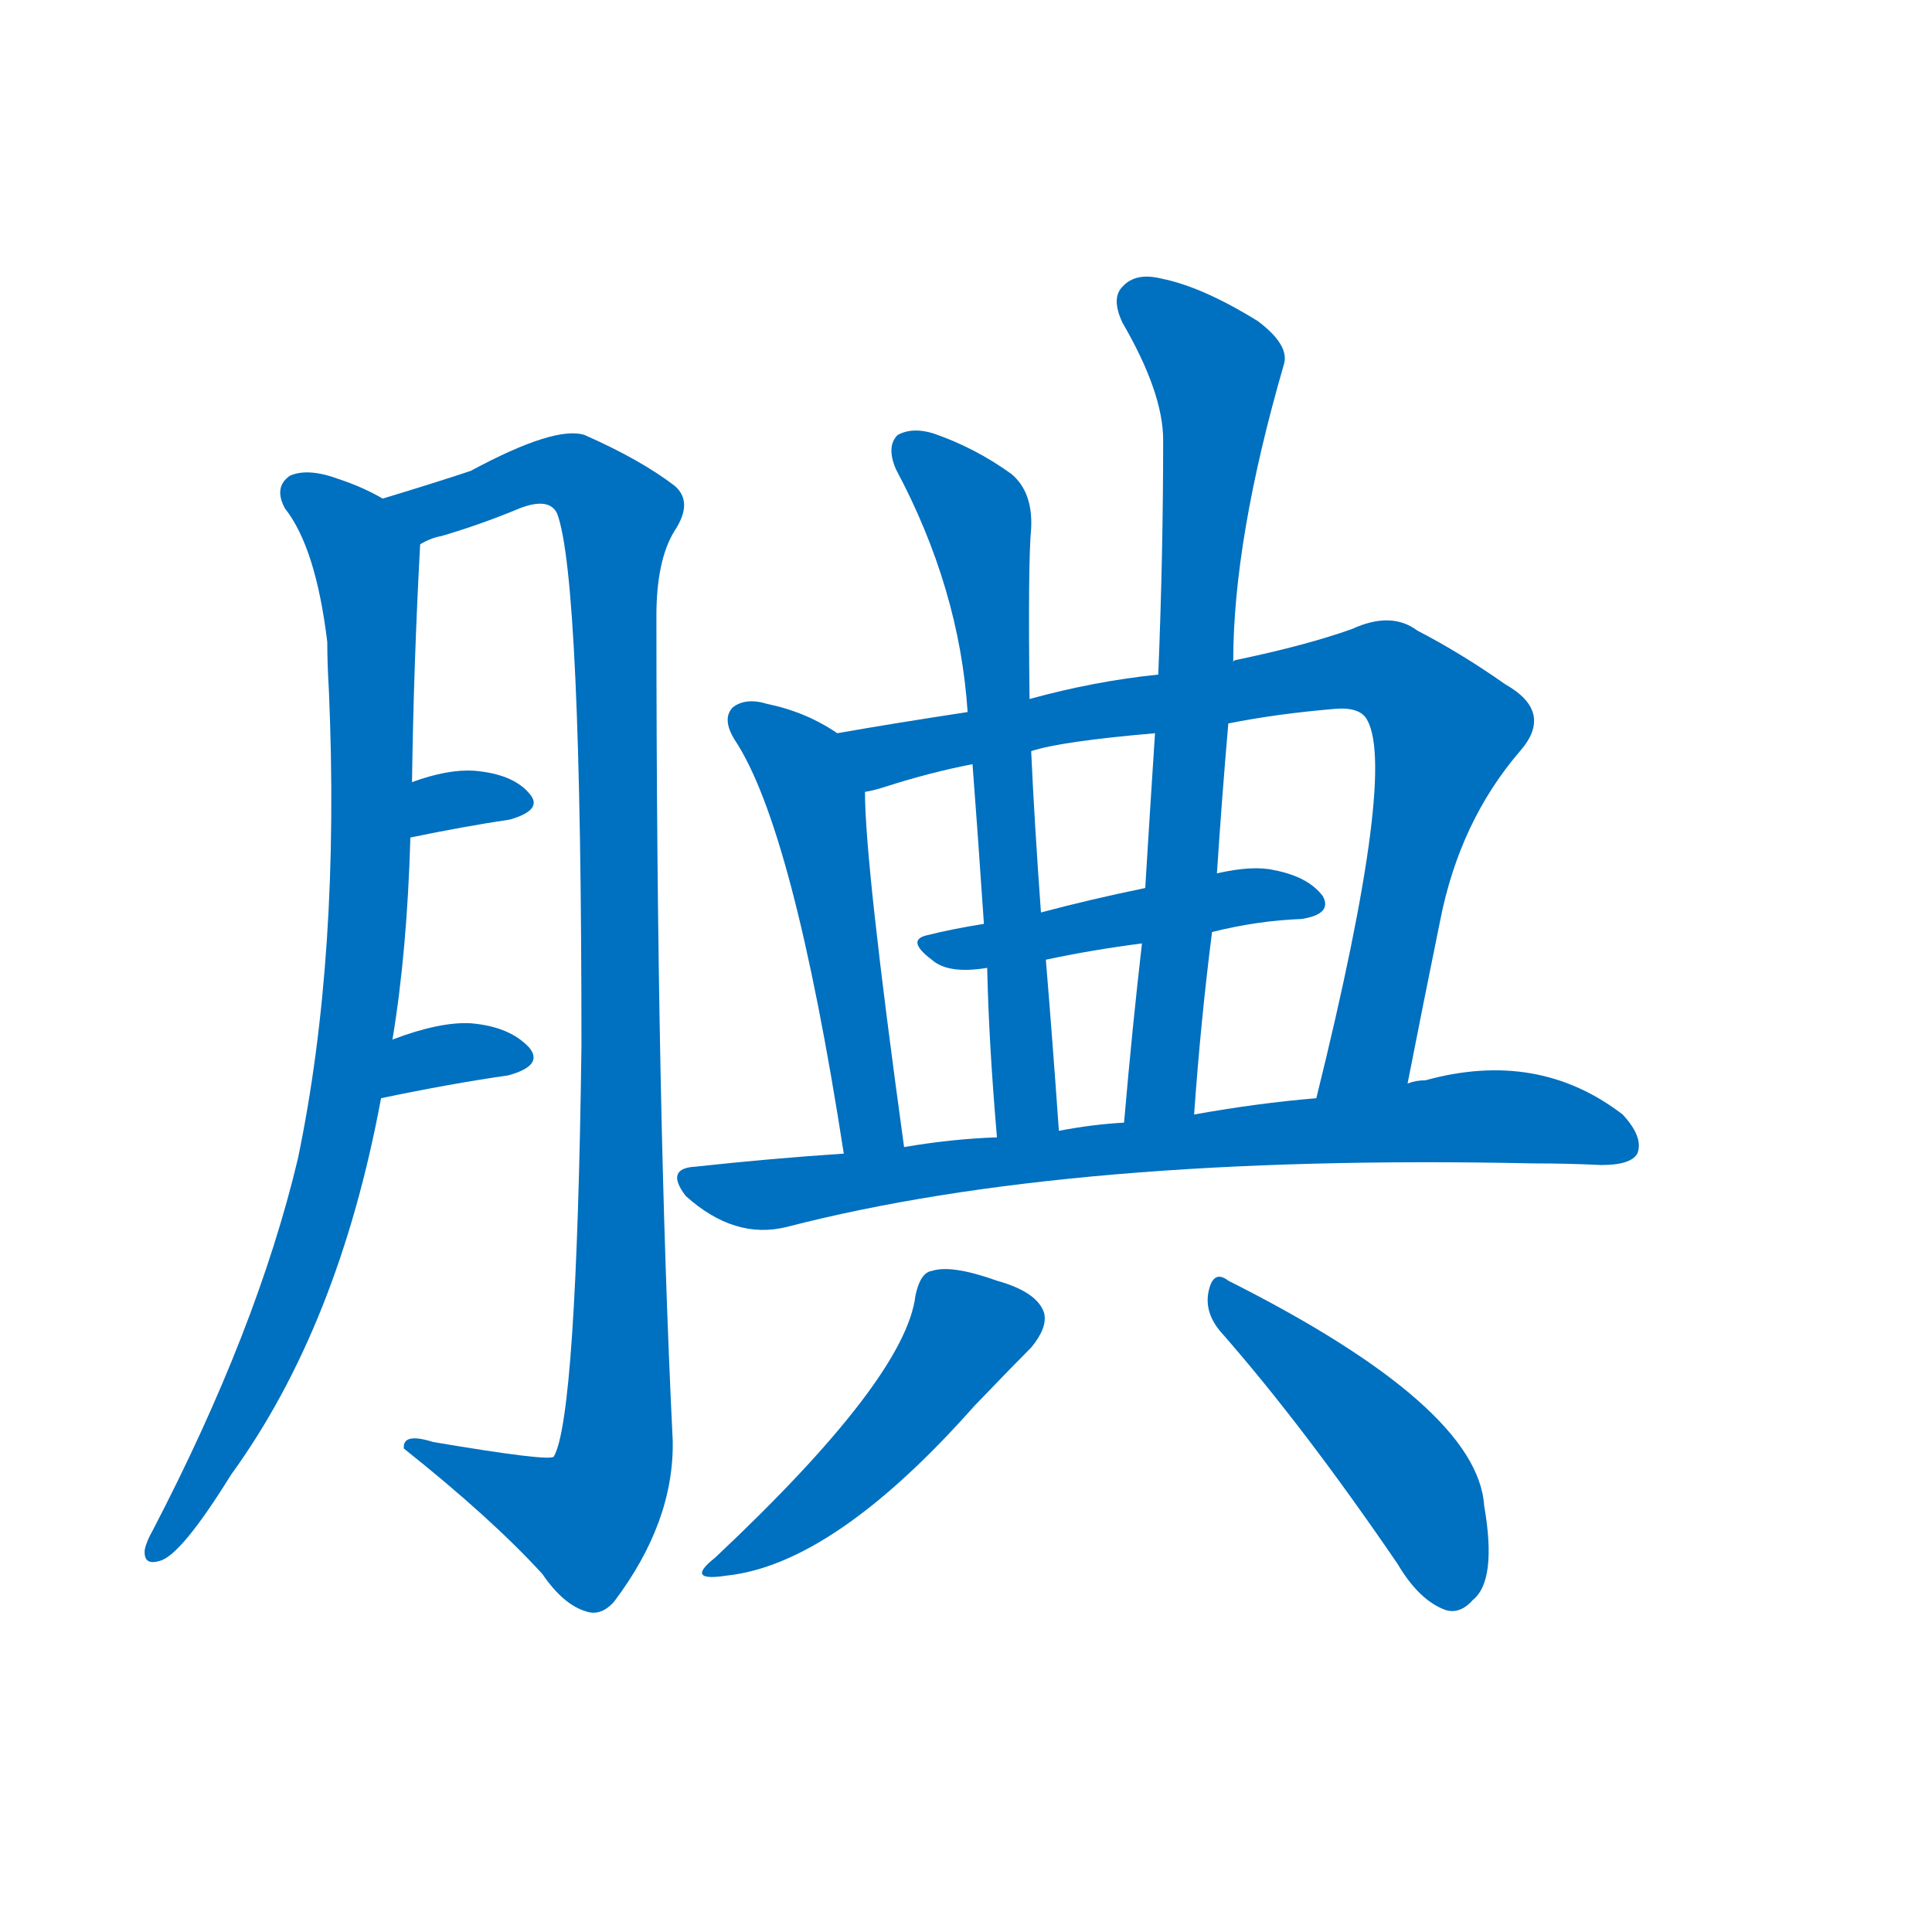 <svg width='83' height='83' >
                                <g transform="translate(3, 70) scale(0.07, -0.07)">
                                    <!-- 先将完整的字以灰色字体绘制完成，层级位于下面 -->
                                                                        <path d="M 198 362 Q 207 416 209 486 L 210 520 Q 211 592 215 666 C 216 683 216 683 192 694 Q 180 701 165 706 Q 146 713 135 708 Q 125 701 132 688 Q 151 664 158 606 Q 158 593 159 576 Q 166 414 140 289 Q 115 184 51 61 Q 47 54 46 49 Q 45 39 55 42 Q 68 45 99 95 Q 165 186 191 326 L 198 362 Z" style="fill: #0070C0;"></path>
                                                                        <path d="M 215 666 Q 222 670 228 671 Q 252 678 276 688 Q 294 695 299 685 Q 314 646 314 358 Q 311 130 297 106 Q 294 103 223 115 Q 204 121 205 111 Q 259 68 290 34 Q 303 15 317 11 Q 326 8 334 17 Q 371 66 370 116 Q 360 320 360 622 Q 360 656 371 674 Q 383 692 371 702 Q 350 718 316 733 Q 298 739 246 711 Q 225 704 192 694 C 163 685 187 656 215 666 Z" style="fill: #0070C0;"></path>
                                                                        <path d="M 209 486 Q 243 493 270 497 Q 291 503 282 513 Q 272 525 248 527 Q 232 528 210 520 C 182 510 180 480 209 486 Z" style="fill: #0070C0;"></path>
                                                                        <path d="M 191 326 Q 234 335 269 340 Q 291 346 282 357 Q 270 370 246 372 Q 227 373 198 362 C 170 352 162 320 191 326 Z" style="fill: #0070C0;"></path>
                                                                        <path d="M 471 550 Q 452 563 428 568 Q 415 572 407 566 Q 400 559 408 546 Q 444 492 475 292 C 480 262 516 266 512 296 Q 488 470 488 514 C 487 540 487 540 471 550 Z" style="fill: #0070C0;"></path>
                                                                        <path d="M 821 335 Q 831 386 841 435 Q 853 496 890 539 Q 911 563 881 580 Q 854 599 827 613 Q 811 625 787 614 Q 759 604 716 595 Q 715 595 714 594 L 668 586 Q 629 582 589 571 L 551 563 Q 505 556 471 550 C 441 545 459 506 488 514 Q 494 515 500 517 Q 528 526 554 531 L 590 539 Q 608 545 666 550 L 711 556 Q 741 562 777 565 Q 790 566 795 560 Q 816 532 765 326 C 758 297 815 306 821 335 Z" style="fill: #0070C0;"></path>
                                                                        <path d="M 701 428 Q 729 435 756 436 Q 775 439 769 450 Q 760 462 739 466 Q 726 469 704 464 L 660 455 Q 626 448 596 440 L 561 433 Q 542 430 526 426 Q 513 423 529 411 Q 539 402 563 406 L 599 411 Q 627 417 658 421 L 701 428 Z" style="fill: #0070C0;"></path>
                                                                        <path d="M 589 571 Q 588 655 590 676 Q 591 698 578 709 Q 556 725 530 734 Q 517 738 508 733 Q 501 726 507 712 Q 546 639 551 563 L 554 531 Q 557 492 561 433 L 563 406 Q 564 360 569 302 C 571 272 609 276 607 306 Q 603 363 599 411 L 596 440 Q 592 495 590 539 L 589 571 Z" style="fill: #0070C0;"></path>
                                                                        <path d="M 714 594 Q 714 669 745 776 Q 749 788 729 803 Q 695 824 670 829 Q 654 833 646 824 Q 639 817 646 802 Q 671 759 671 730 Q 671 660 668 586 L 666 550 Q 663 504 660 455 L 658 421 Q 652 369 647 311 C 644 281 688 286 690 316 Q 694 373 701 428 L 704 464 Q 707 510 711 556 L 714 594 Z" style="fill: #0070C0;"></path>
                                                                        <path d="M 475 292 Q 430 289 384 284 Q 365 283 378 266 Q 408 239 440 247 Q 614 292 898 286 Q 919 286 940 285 Q 958 285 962 292 Q 966 302 953 316 Q 901 356 832 337 Q 826 337 821 335 L 765 326 Q 729 323 690 316 L 647 311 Q 628 310 607 306 L 569 302 Q 541 301 512 296 L 475 292 Z" style="fill: #0070C0;"></path>
                                                                        <path d="M 519 205 Q 513 154 396 44 Q 377 29 403 33 Q 469 40 555 137 Q 579 162 590 173 Q 600 185 598 194 Q 594 207 569 214 Q 541 224 529 220 Q 522 219 519 205 Z" style="fill: #0070C0;"></path>
                                                                        <path d="M 706 183 Q 757 125 815 40 Q 828 18 844 12 Q 853 9 861 18 Q 876 30 868 76 Q 864 137 711 214 Q 702 221 699 208 Q 696 195 706 183 Z" style="fill: #0070C0;"></path>
                                    
                                    
                                                                                                                                                                                                                                                                                                                                                                                                                                                                                                                                                                                                                                                                                                                                                                                                                                                                                                                                                                                                                            </g>
                            </svg>